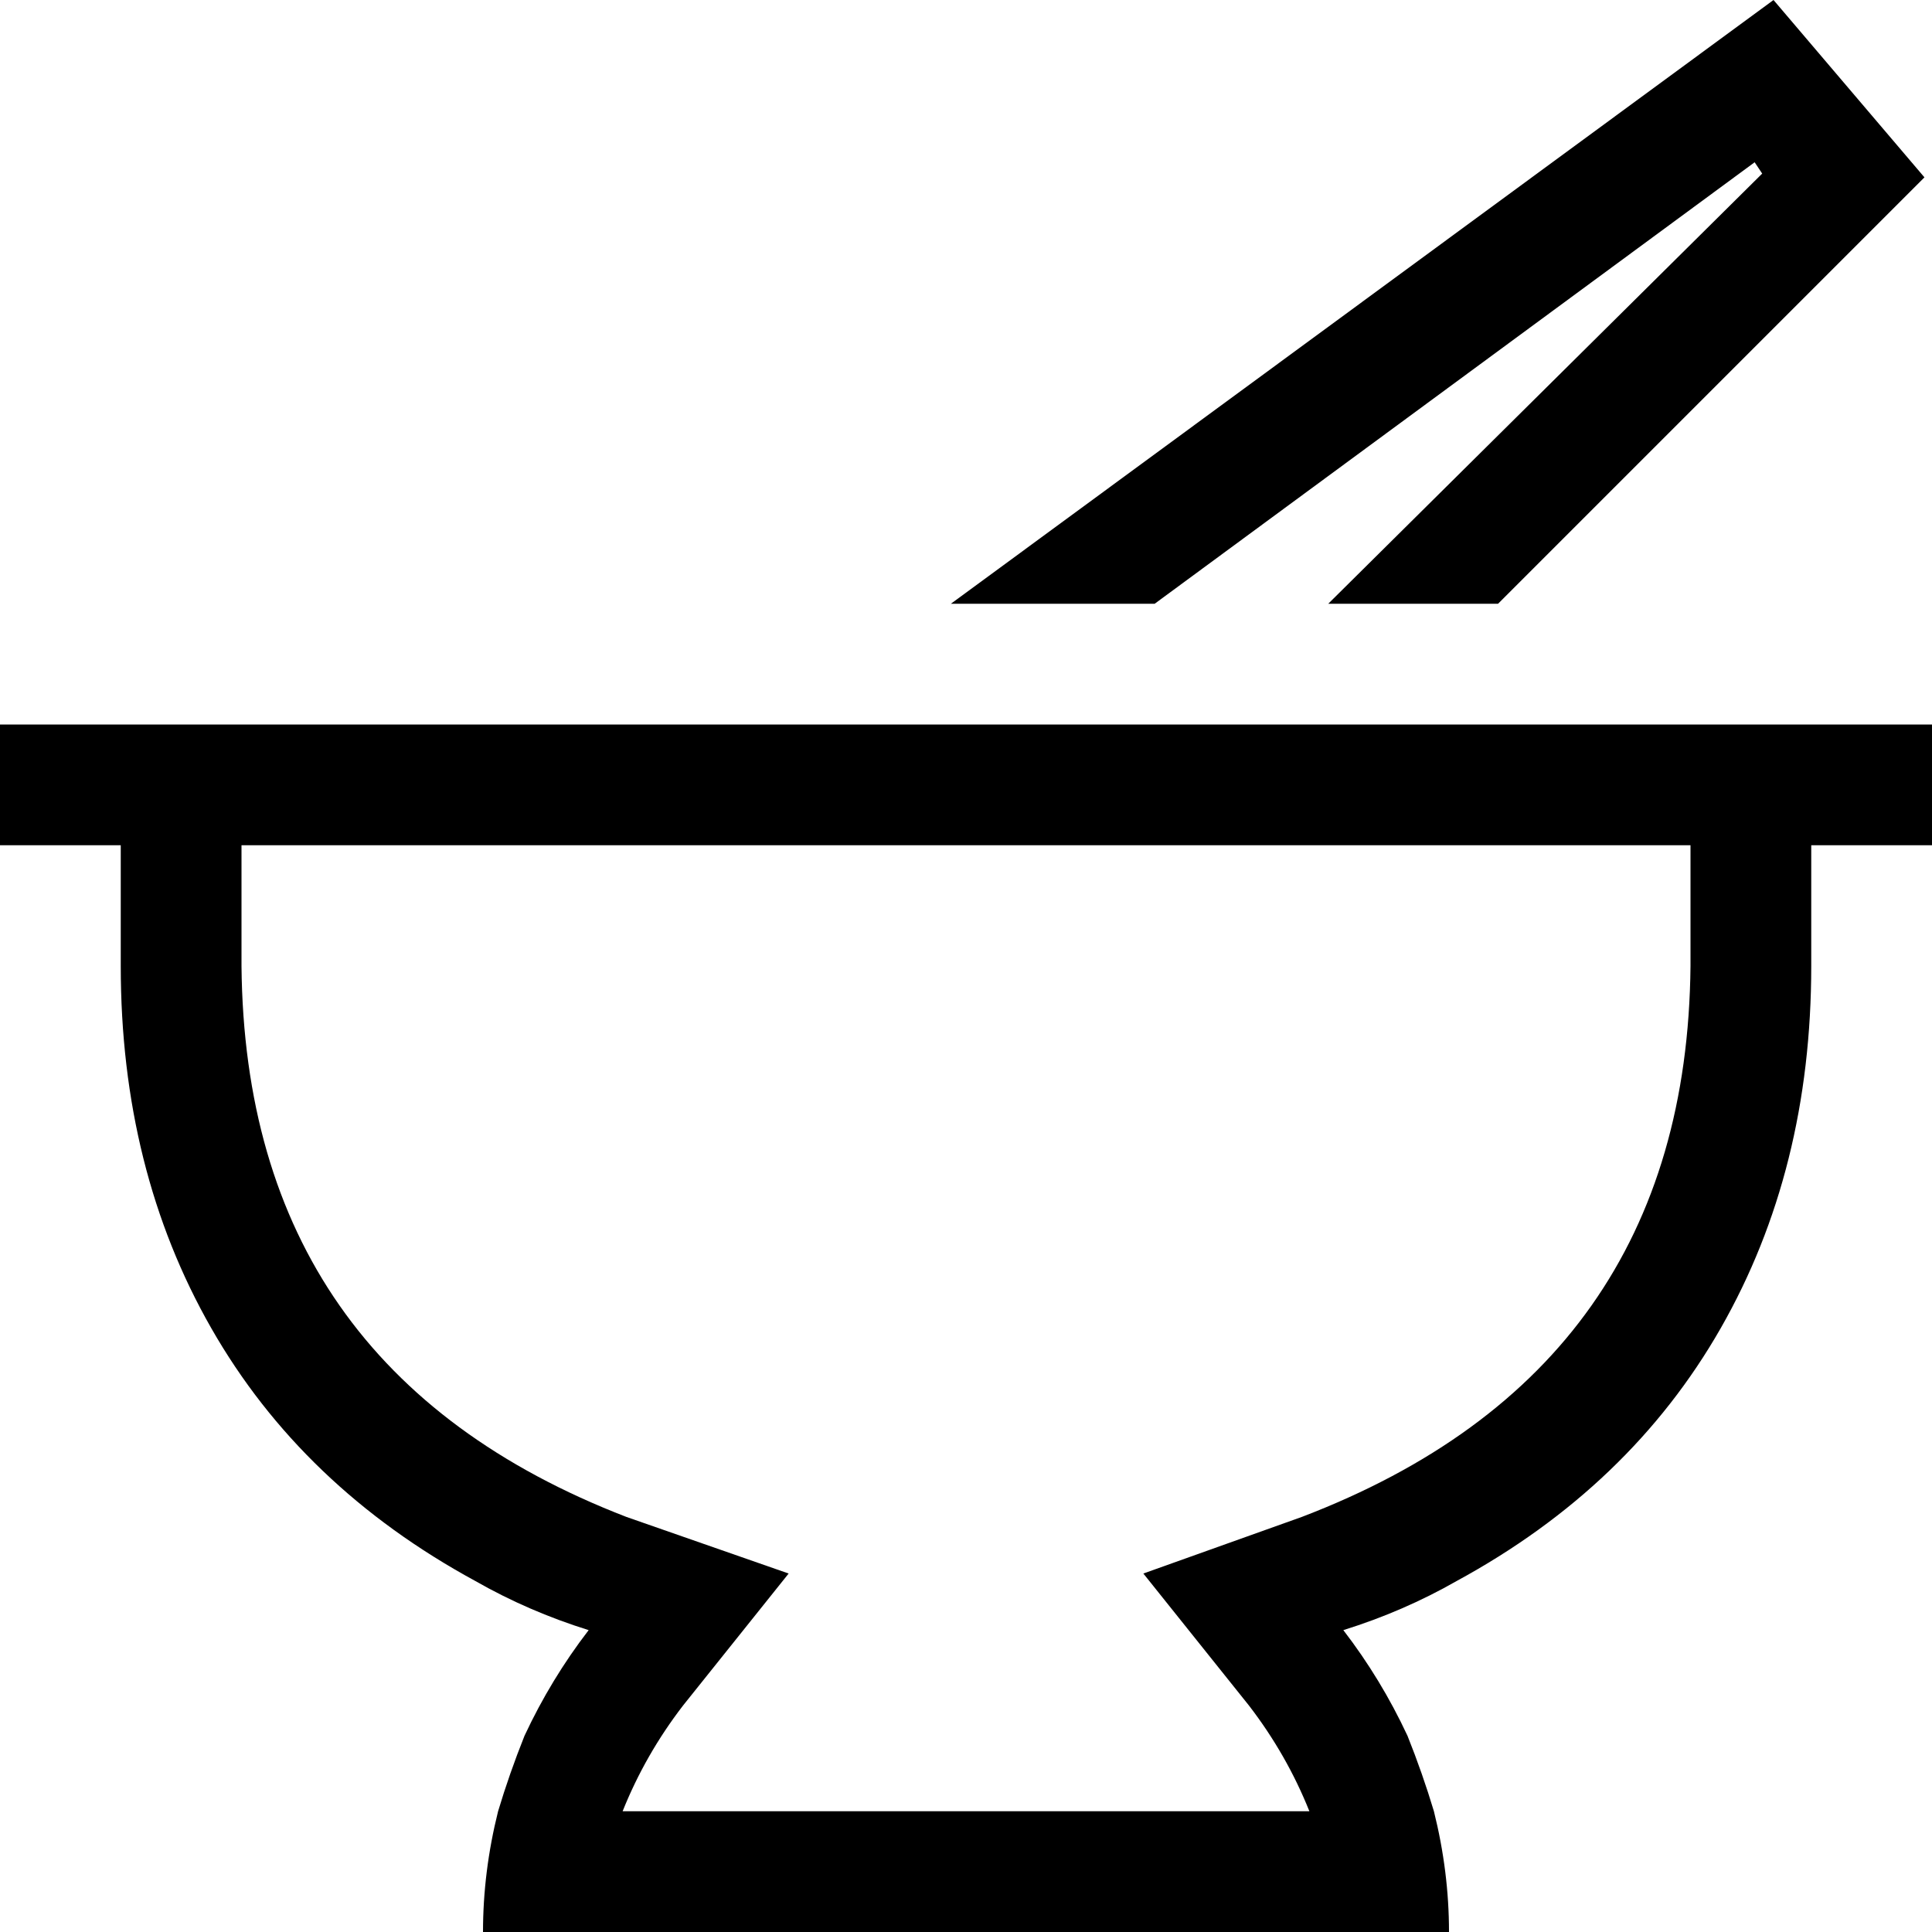 <svg xmlns="http://www.w3.org/2000/svg" viewBox="0 0 512 512">
  <path d="M 252 160 L 306 160 L 252 160 L 306 160 L 465 43 L 465 43 L 467 46 L 467 46 L 352 160 L 352 160 L 397 160 L 397 160 L 510 47 L 510 47 L 470 0 L 470 0 L 252 160 L 252 160 Z M 480 192 L 448 192 L 480 192 L 0 192 L 0 224 L 0 224 L 16 224 L 32 224 L 32 256 L 32 256 Q 32 310 56 352 Q 80 394 126 419 Q 140 427 156 432 Q 146 445 139 460 Q 135 470 132 480 Q 128 496 128 512 L 160 512 L 384 512 Q 384 496 380 480 Q 377 470 373 460 Q 366 445 356 432 Q 372 427 386 419 Q 432 394 456 352 Q 480 310 480 256 L 480 224 L 480 224 L 496 224 L 512 224 L 512 192 L 512 192 L 496 192 L 480 192 Z M 347 480 L 165 480 L 347 480 L 165 480 Q 171 465 181 452 L 209 417 L 209 417 L 166 402 L 166 402 Q 65 363 64 256 L 64 224 L 64 224 L 448 224 L 448 224 L 448 256 L 448 256 Q 447 363 345 402 L 303 417 L 303 417 L 331 452 L 331 452 Q 341 465 347 480 L 347 480 Z" />
</svg>